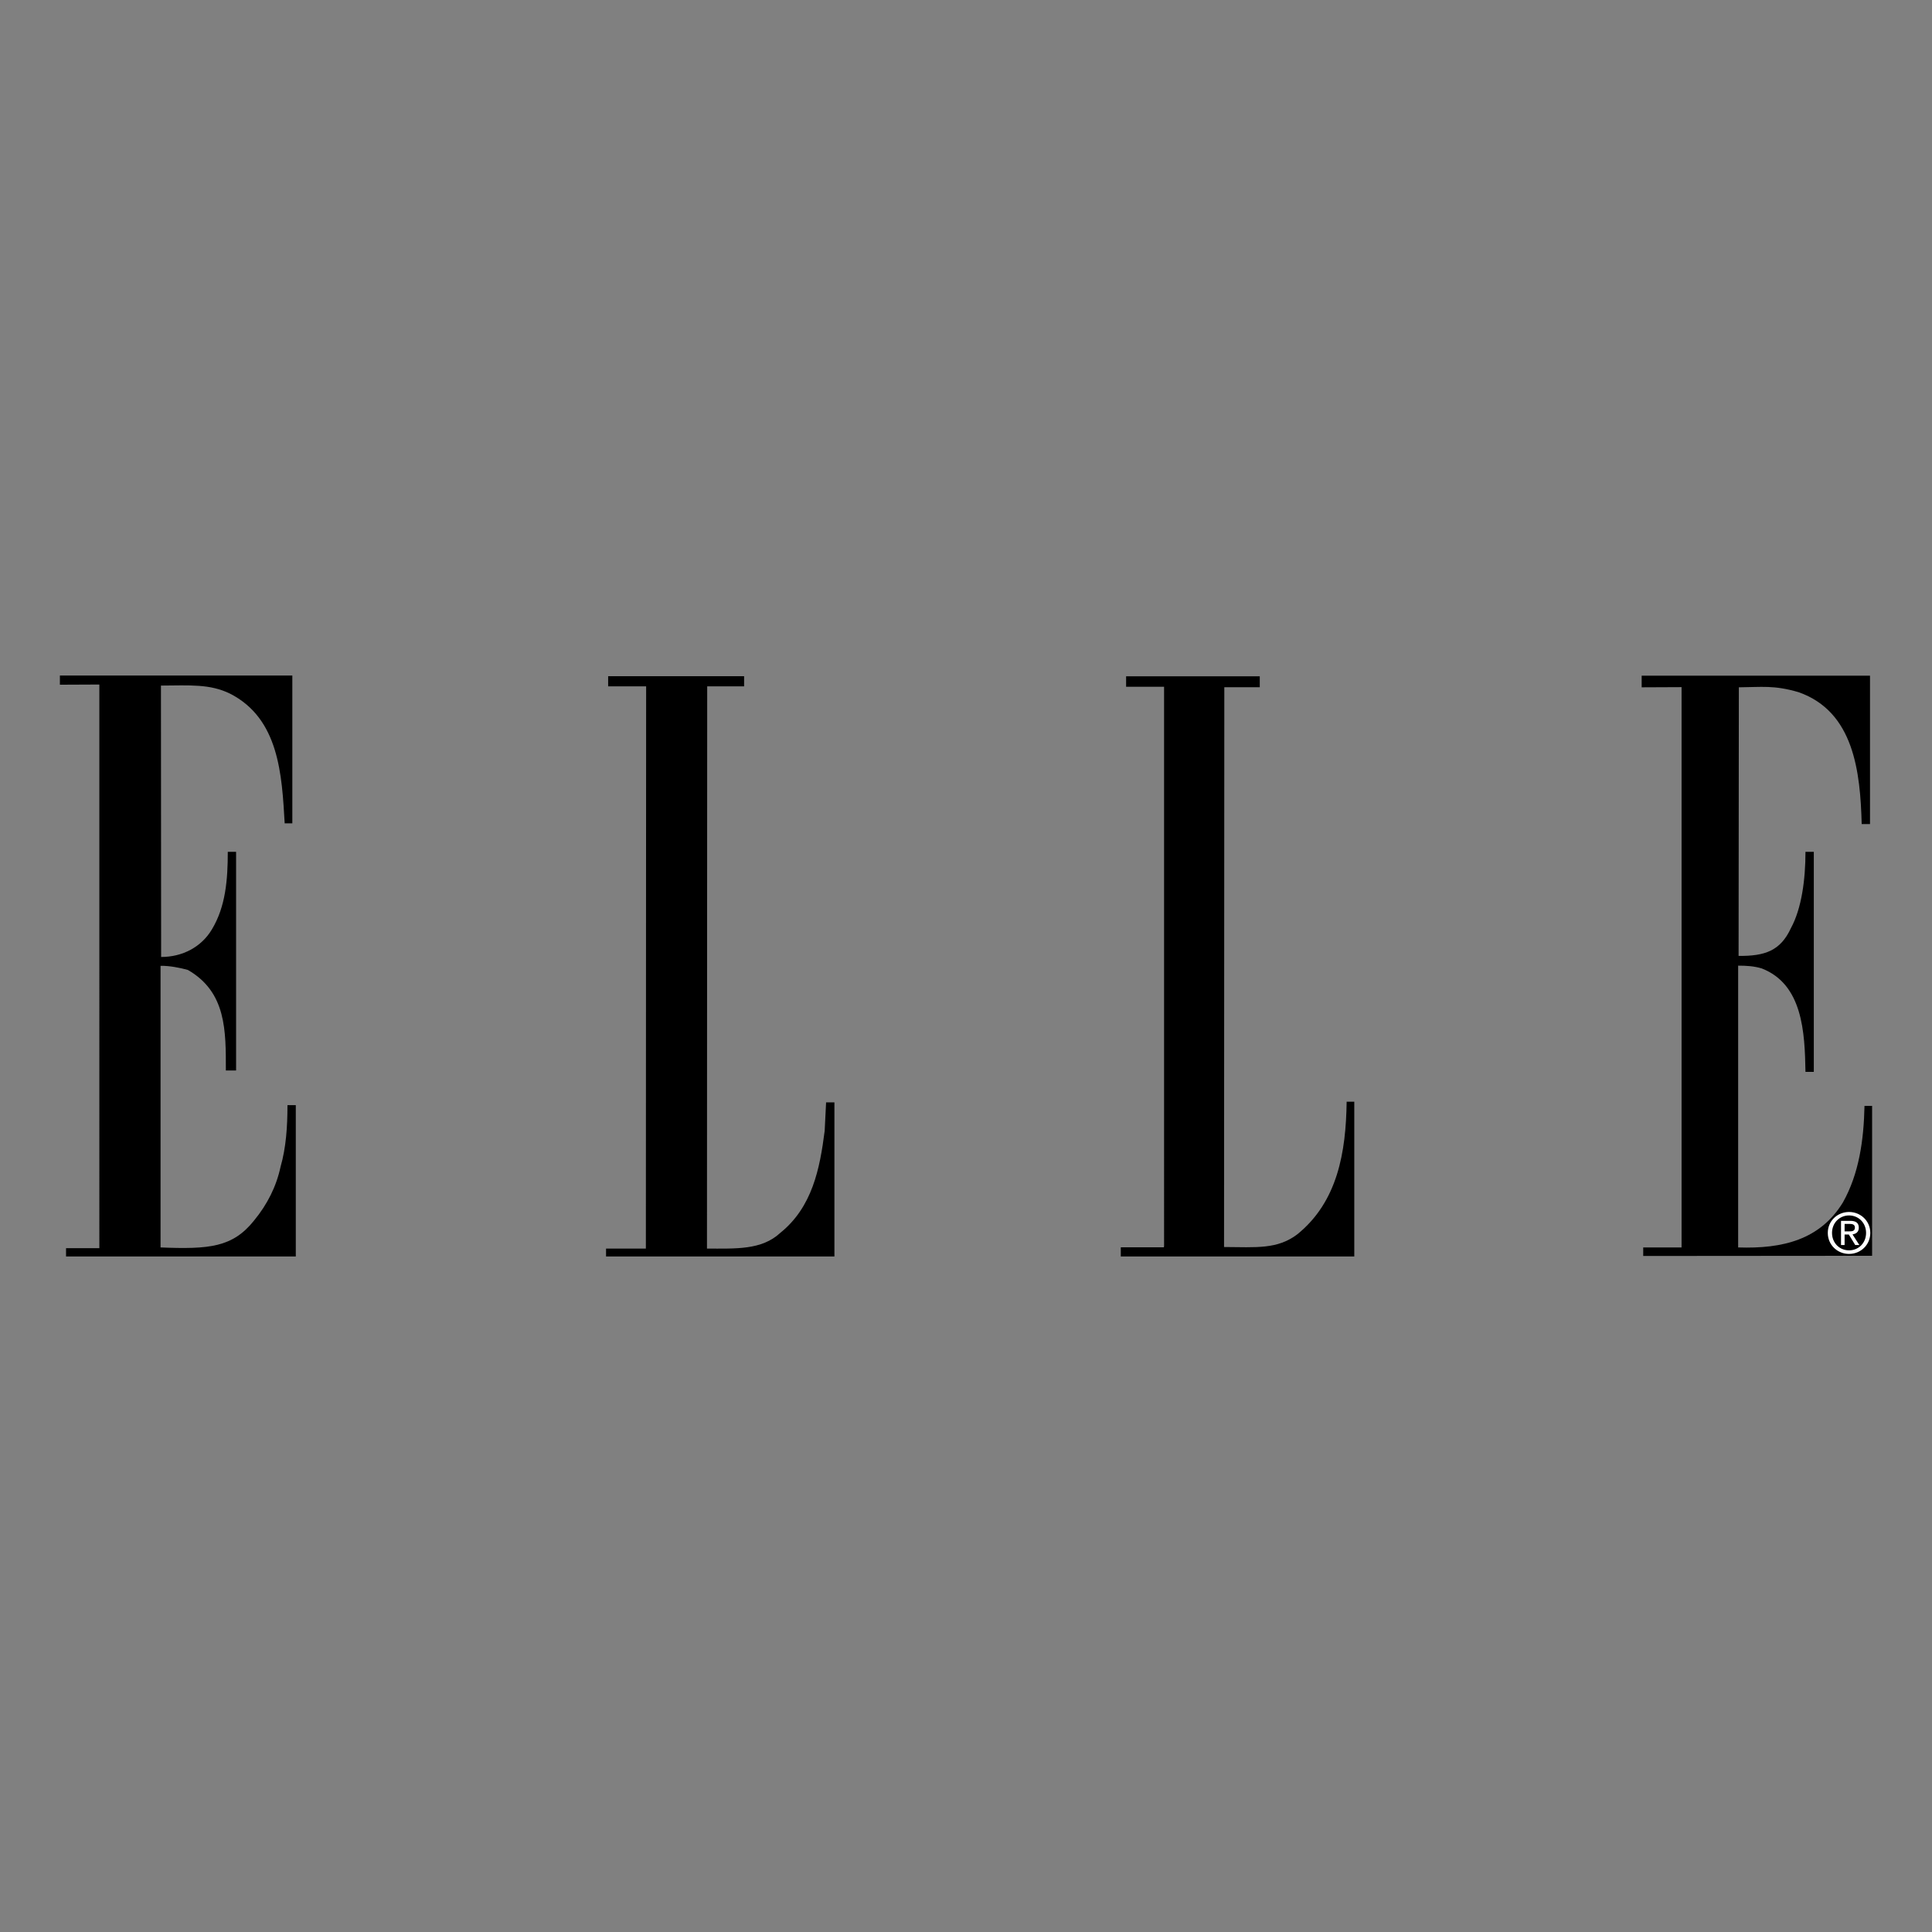 <?xml version="1.0" encoding="utf-8"?>
<!-- Generator: Adobe Illustrator 16.0.0, SVG Export Plug-In . SVG Version: 6.00 Build 0)  -->
<!DOCTYPE svg PUBLIC "-//W3C//DTD SVG 1.0//EN" "http://www.w3.org/TR/2001/REC-SVG-20010904/DTD/svg10.dtd">
<svg version="1.0" id="Layer_1" xmlns="http://www.w3.org/2000/svg" xmlns:xlink="http://www.w3.org/1999/xlink" x="0px" y="0px"
	 width="800px" height="800px" viewBox="0 0 800 800" enable-background="new 0 0 800 800" xml:space="preserve">
<rect x="0" y="0" width="800" height="800" fill="#808080" stroke="none"/>
<g>
	<path id="path22762" d="M121.033,340.934h-3.151c-1.158-20.111-2.299-43.405-22.708-53.749c-8.342-4.021-16.318-3.376-28.528-3.302
		l0.074,112.381c8.917,0,16.675-4.174,20.986-11.359c5.747-9.48,6.616-20.696,6.616-32.19h3.439v90.545h-4.239
		c0-16.385,0.262-32.449-15.765-41.645c-3.198-0.862-7.508-1.759-11.277-1.688v116.61c20.119,0.801,29.845,0,38.762-11.195
		c5.451-6.617,9.195-14.088,10.918-22.143c2.308-8.045,2.874-16.666,2.874-25.574h3.448v62.658H27.347v-3.449h13.792V283.45
		l-16.34,0.074v-3.807h96.247v61.219"/>
	<path id="path22764" d="M521.652,284.563h-14.689l-0.111,231.797c13.365,0.074,22.02,1.041,30.361-5.271
		c16.664-13.521,20.119-33.922,20.406-54.898h3.16v64.084h-96.684v-3.799h17.832l0.092-0.51V284.384h-15.723v-4.346h55.348v4.524"/>
	<path id="path22766" d="M774.324,341.221h-3.438c-0.576-21.557-3.17-46.565-26.156-54.61c-10.201-2.981-15.229-2.083-24.711-2.011
		l-0.109,111.225c10.857,0.092,17.318-2.076,21.666-11.493c4.451-8.191,6.033-20.123,6.033-31.617h3.447v91.117h-3.447
		c-0.285-16.393-1.141-36.217-18.102-42.826c-3.234-0.971-6.33-1.15-9.777-1.15v116.681c18.398,0.623,33.922-3.15,43.404-18.674
		c6.609-11.791,8.619-25.582,8.918-39.949h3.148v62.08l-94.775,0.076v-3.533h15.877v-232.01l-16.521,0.074v-4.813h94.551v61.437"/>
	<path id="path22768" d="M308.113,284.204h-15.276l-0.092,232.812c11.916-0.02,22.591,0.682,30.349-6.502
		c13.218-10.641,16.378-26.443,18.389-42.256l0.587-11.789h3.448v63.805h-94.563v-3.258h16.488l0.11-232.812h-15.73v-4.211h56.298
		v4.211"/>
	<path id="path22770" fill="#FFFFFF" d="M765.648,519.225c4.762,0,8.803-3.682,8.803-8.711c0-4.984-4.041-8.662-8.803-8.662
		c-4.758,0-8.799,3.678-8.799,8.662C756.85,515.543,760.891,519.225,765.648,519.225z M758.602,510.514
		c0-4.131,3.098-7.227,7.047-7.227c3.953,0,7.051,3.096,7.051,7.227c0,4.176-3.098,7.229-7.051,7.229
		C761.699,517.742,758.602,514.689,758.602,510.514z M763.811,511.188h1.75l2.65,4.355h1.705l-2.83-4.4
		c1.438-0.229,2.605-0.986,2.605-2.781c0-1.979-1.213-2.832-3.547-2.832h-3.816v10.014h1.482V511.188L763.811,511.188z
		 M763.811,509.887v-3.098h2.111c1.031,0,2.152,0.229,2.152,1.482c0,1.525-1.121,1.615-2.426,1.615H763.811z"/>
</g>
</svg>
